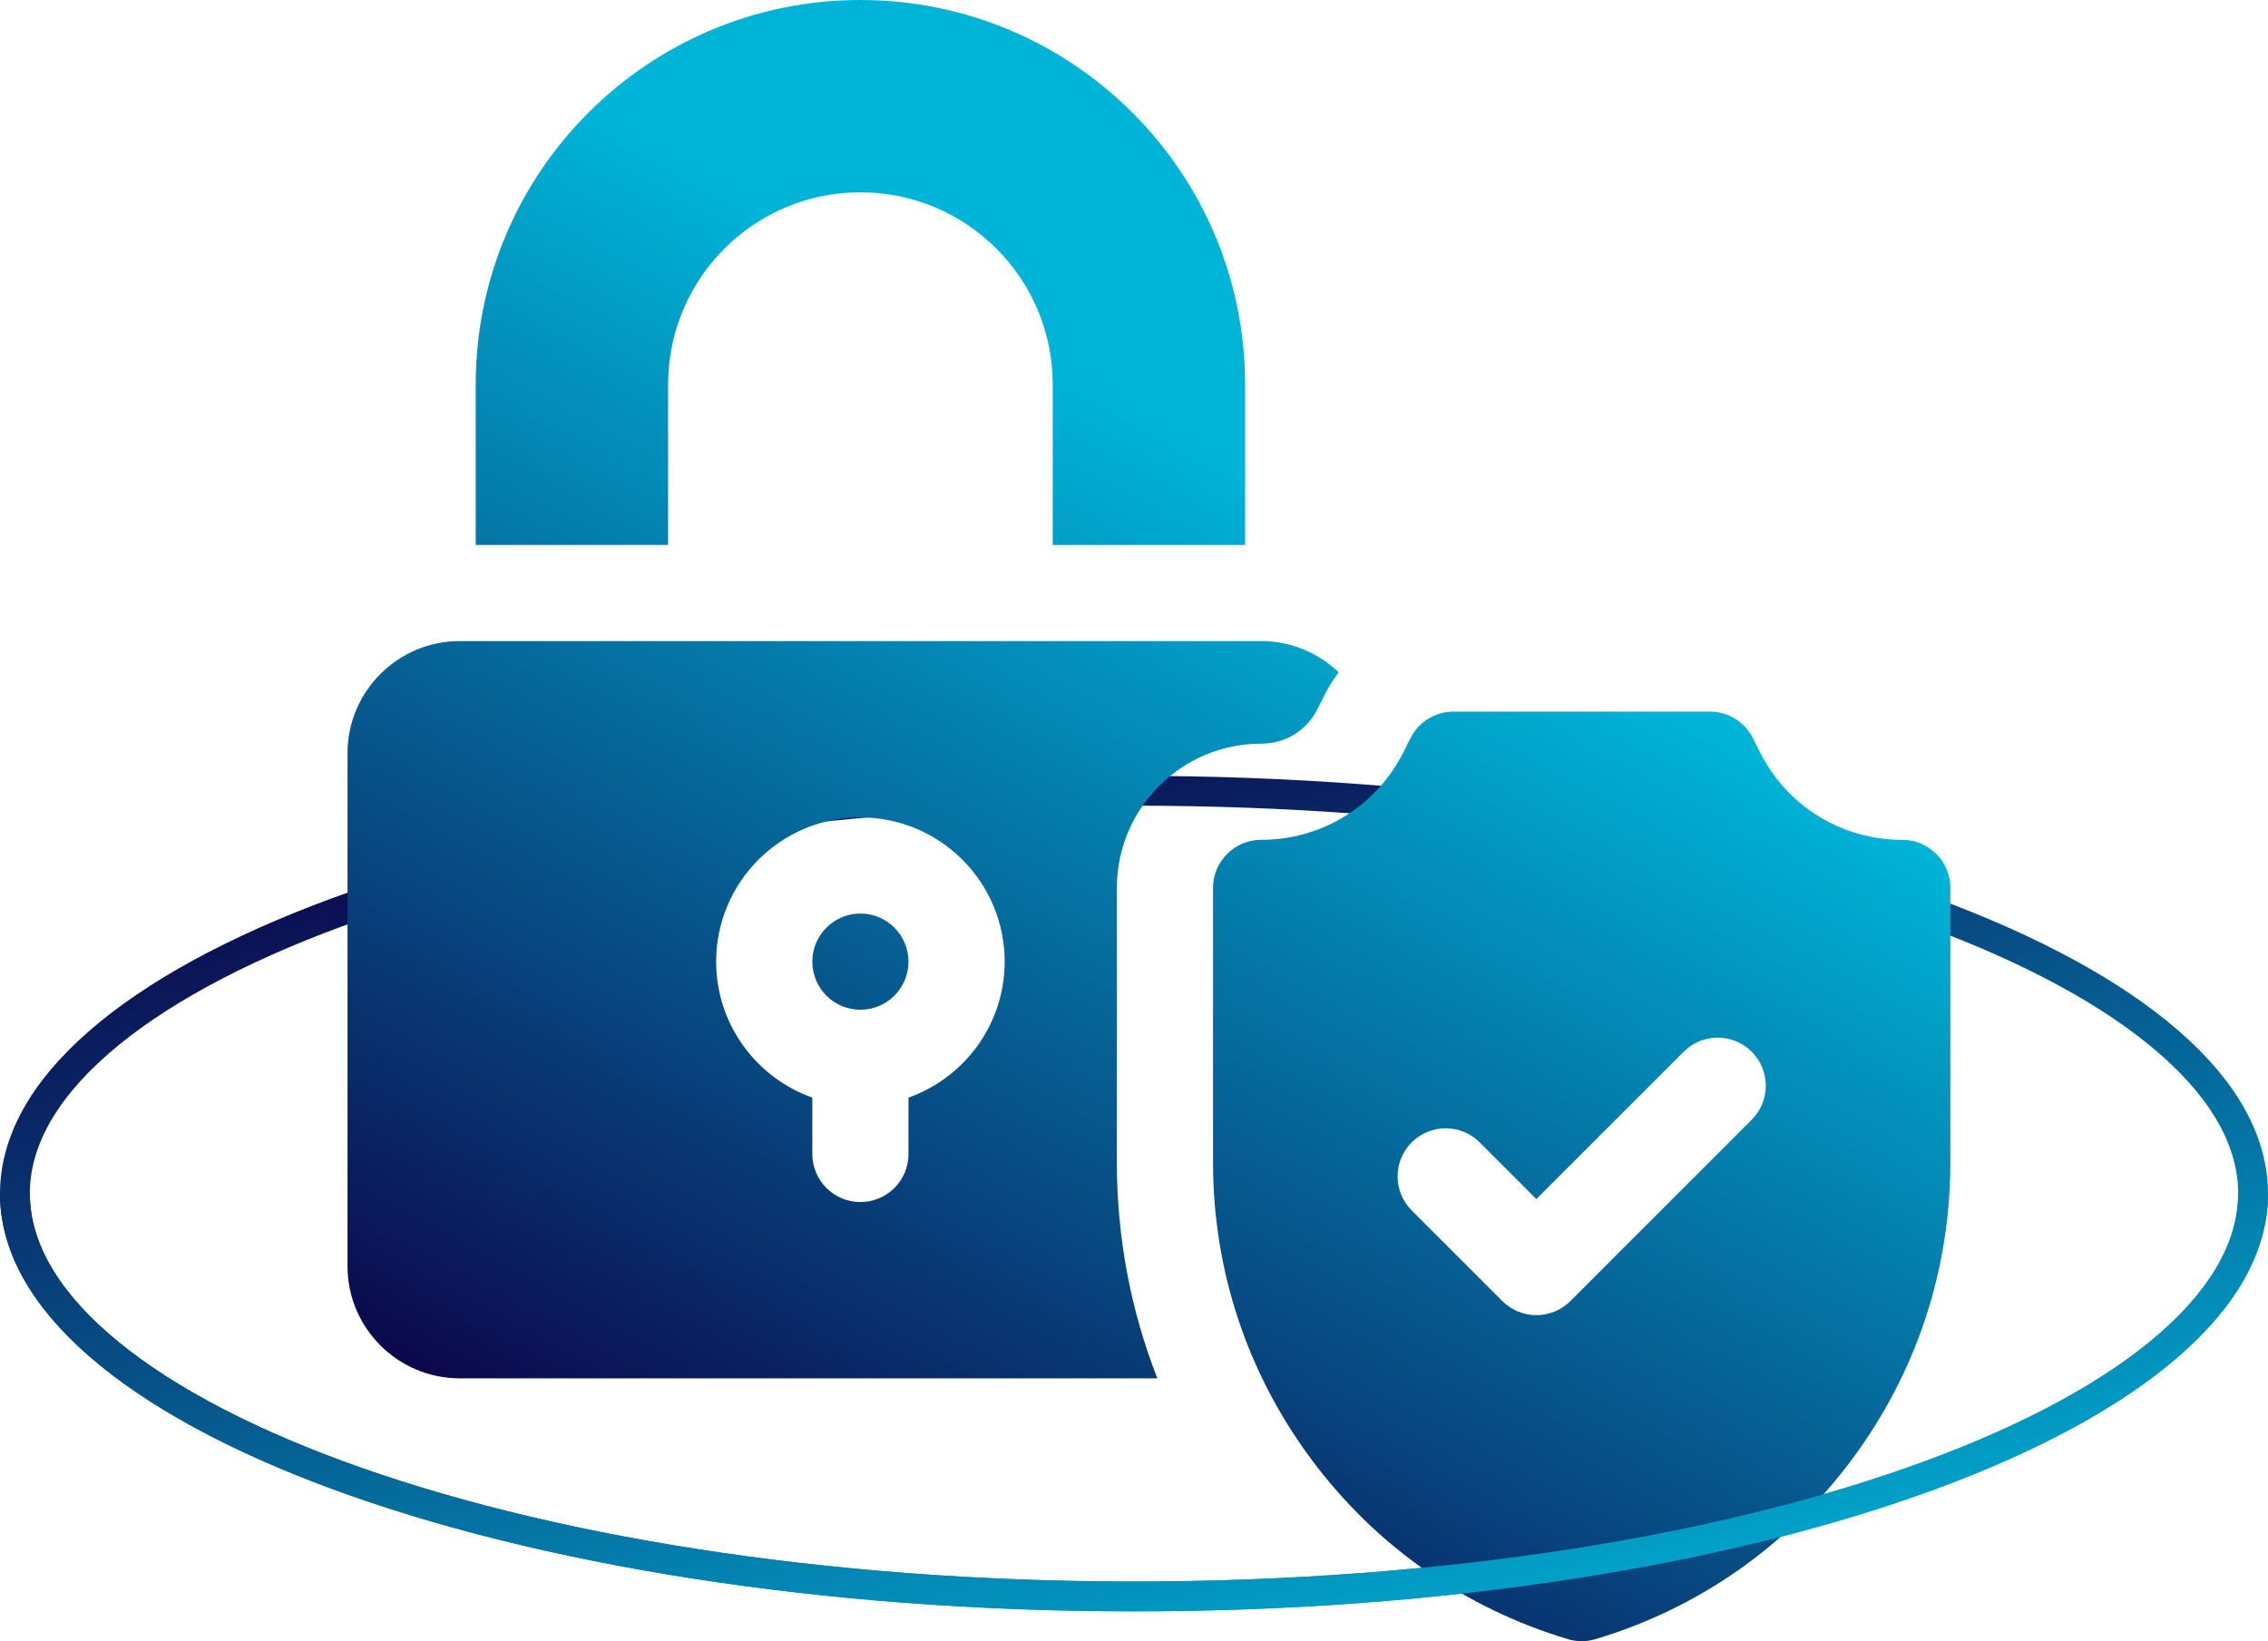 <svg width="76" height="55" viewBox="0 0 76 55" fill="none" xmlns="http://www.w3.org/2000/svg">
<path d="M75.5 40C75.5 38.265 74.547 36.549 72.685 34.928C70.825 33.307 68.103 31.825 64.697 30.57C57.889 28.061 48.45 26.5 38 26.5C27.55 26.5 18.111 28.061 11.303 30.57C7.897 31.825 5.175 33.307 3.315 34.928C1.453 36.549 0.5 38.265 0.5 40C0.5 41.735 1.453 43.451 3.315 45.072C5.175 46.693 7.897 48.175 11.303 49.43C18.111 51.939 27.55 53.5 38 53.5C48.45 53.5 57.889 51.939 64.697 49.43C68.103 48.175 70.825 46.693 72.685 45.072C74.547 43.451 75.5 41.735 75.5 40Z" stroke="url(#paint0_linear_148_13302)"/>
<path fill-rule="evenodd" clip-rule="evenodd" d="M28.832 6.445C25.272 6.445 22.387 9.331 22.387 12.891V18.262H15.941V12.891C15.941 5.771 21.713 0 28.832 0C35.951 0 41.723 5.771 41.723 12.891V18.262H35.277V12.891C35.277 9.331 32.392 6.445 28.832 6.445ZM42.26 24.922C39.594 24.922 37.426 27.09 37.426 29.756V38.951C37.426 41.463 37.888 43.906 38.782 46.191H15.404C13.331 46.191 11.645 44.505 11.645 42.432V25.244C11.645 23.171 13.331 21.484 15.404 21.484H42.26C43.268 21.484 44.184 21.884 44.859 22.532C44.68 22.769 44.518 23.024 44.382 23.297L44.155 23.751C43.788 24.484 43.08 24.922 42.26 24.922ZM30.443 38.672V36.783C32.319 36.118 33.666 34.327 33.666 32.227C33.666 29.561 31.497 27.393 28.832 27.393C26.167 27.393 23.998 29.561 23.998 32.227C23.998 34.327 25.345 36.118 27.221 36.783V38.672C27.221 39.562 27.942 40.283 28.832 40.283C29.722 40.283 30.443 39.562 30.443 38.672ZM30.443 32.227C30.443 33.117 29.722 33.838 28.832 33.838C27.942 33.838 27.221 33.117 27.221 32.227C27.221 31.337 27.942 30.615 28.832 30.615C29.722 30.615 30.443 31.337 30.443 32.227ZM63.744 28.145C61.708 28.145 59.877 27.013 58.967 25.192L58.74 24.738C58.467 24.192 57.909 23.848 57.299 23.848H48.705C48.095 23.848 47.537 24.192 47.264 24.738L47.037 25.192C46.127 27.013 44.296 28.145 42.26 28.145C41.37 28.145 40.648 28.866 40.648 29.756V38.951C40.648 42.566 41.789 46.01 43.947 48.911C46.105 51.811 49.076 53.893 52.539 54.932C52.69 54.977 52.846 55 53.002 55C53.158 55 53.314 54.977 53.465 54.932C56.928 53.893 59.899 51.811 62.057 48.911C64.215 46.01 65.356 42.566 65.356 38.951V29.756C65.356 28.866 64.634 28.145 63.744 28.145ZM52.622 43.602C52.308 43.916 51.895 44.074 51.483 44.074C51.071 44.074 50.658 43.916 50.344 43.602L47.305 40.563C46.676 39.934 46.676 38.914 47.305 38.284C47.934 37.655 48.955 37.655 49.584 38.284L51.483 40.183L56.42 35.246C57.05 34.617 58.07 34.617 58.699 35.246C59.328 35.875 59.328 36.895 58.699 37.525L52.622 43.602Z" fill="url(#paint1_linear_148_13302)"/>
<g clip-path="url(#clip0_148_13302)">
<path d="M75.5 40C75.5 38.265 74.547 36.549 72.685 34.928C70.825 33.307 68.103 31.825 64.697 30.57C57.889 28.061 48.45 26.5 38 26.5C27.55 26.5 18.111 28.061 11.303 30.57C7.897 31.825 5.175 33.307 3.315 34.928C1.453 36.549 0.5 38.265 0.5 40C0.5 41.735 1.453 43.451 3.315 45.072C5.175 46.693 7.897 48.175 11.303 49.43C18.111 51.939 27.55 53.5 38 53.5C48.45 53.5 57.889 51.939 64.697 49.43C68.103 48.175 70.825 46.693 72.685 45.072C74.547 43.451 75.5 41.735 75.5 40Z" stroke="url(#paint2_linear_148_13302)"/>
</g>
<defs>
<linearGradient id="paint0_linear_148_13302" x1="50" y1="58" x2="40" y2="14" gradientUnits="userSpaceOnUse">
<stop stop-color="#00B4D8"/>
<stop offset="0.857" stop-color="#0C0248"/>
</linearGradient>
<linearGradient id="paint1_linear_148_13302" x1="43" y1="16.5" x2="23.171" y2="52.544" gradientUnits="userSpaceOnUse">
<stop stop-color="#00B4D8"/>
<stop offset="1" stop-color="#0C0248"/>
</linearGradient>
<linearGradient id="paint2_linear_148_13302" x1="50" y1="58" x2="40" y2="14" gradientUnits="userSpaceOnUse">
<stop stop-color="#00B4D8"/>
<stop offset="0.857" stop-color="#0C0248"/>
</linearGradient>
<clipPath id="clip0_148_13302">
<rect width="76" height="14" fill="white" transform="translate(0 40)"/>
</clipPath>
</defs>
</svg>
